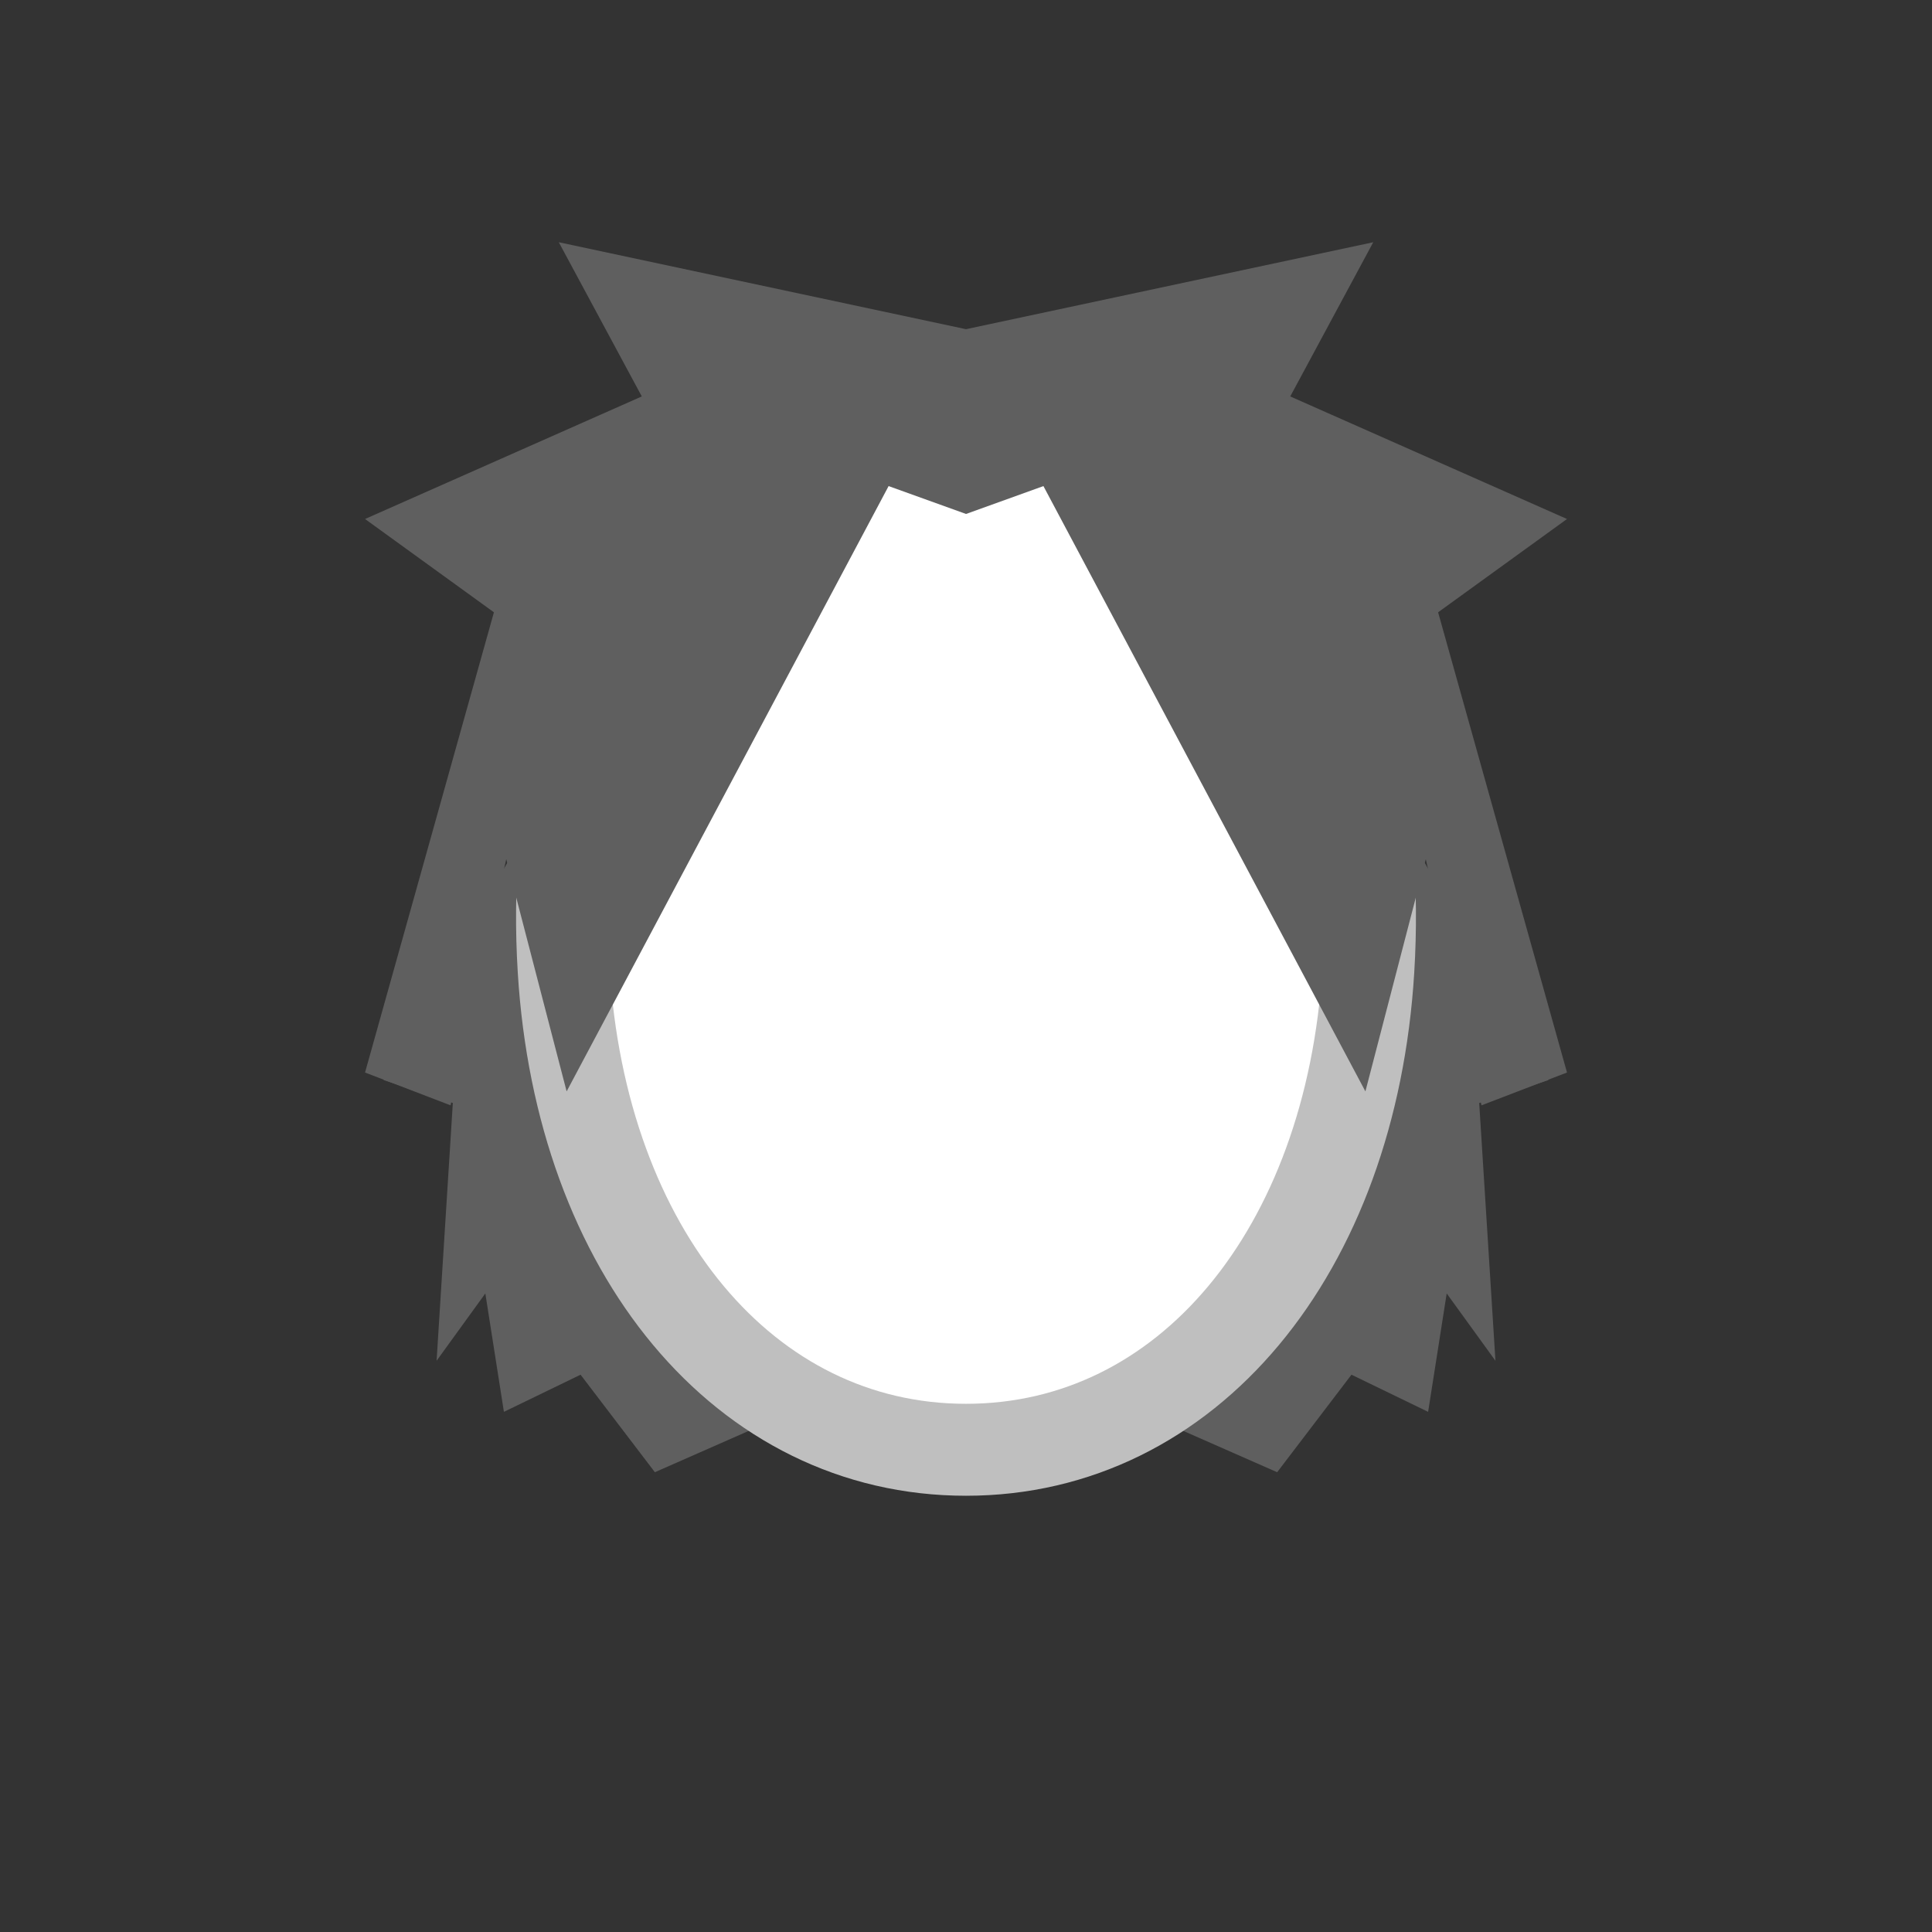 <svg width="52" height="52" viewBox="0 0 52 52" fill="none" xmlns="http://www.w3.org/2000/svg">
<rect x="0" y="0" width="52" height="52" fill="#333333" stroke="none"/>
<g id="hair-125">
<g id="125">
<path id="Vector" d="M26 22.677L38.272 23.09L41.676 29.07L39.813 29.688L40.25 36.625L38.938 34.813L38.438 38L36.375 37L34.375 39.625L26 35.938L17.626 39.625L15.626 37L13.563 38L13.063 34.813L11.751 36.625L12.188 29.688L10.325 29.07L13.729 23.09L26 22.677Z" fill="#5F5F5F"/>
<path id="Vector_2" d="M26 11.1C18.961 11.1 14.64 17.423 15.171 26.1C15.635 33.685 20.044 39.021 26 39.021C31.957 39.021 36.365 33.685 36.829 26.106C37.361 17.425 33.039 11.1 26 11.1Z" fill="white" stroke="#BFBFBF" stroke-width="2.475"/>
<path id="Vector_3" d="M26 8.86L36.961 6.52L34.727 10.67L42.176 13.969L38.707 16.48L42.176 28.867L39.875 29.75L38.375 23.125L36.75 29.375L28.084 13.083L26.002 13.833H26L23.917 13.083L15.251 29.375L13.626 23.125L12.126 29.75L9.825 28.867L13.294 16.48L9.825 13.969L17.274 10.67L15.04 6.52L26 8.86Z" fill="#5F5F5F"/>
</g>
</g>
</svg>
